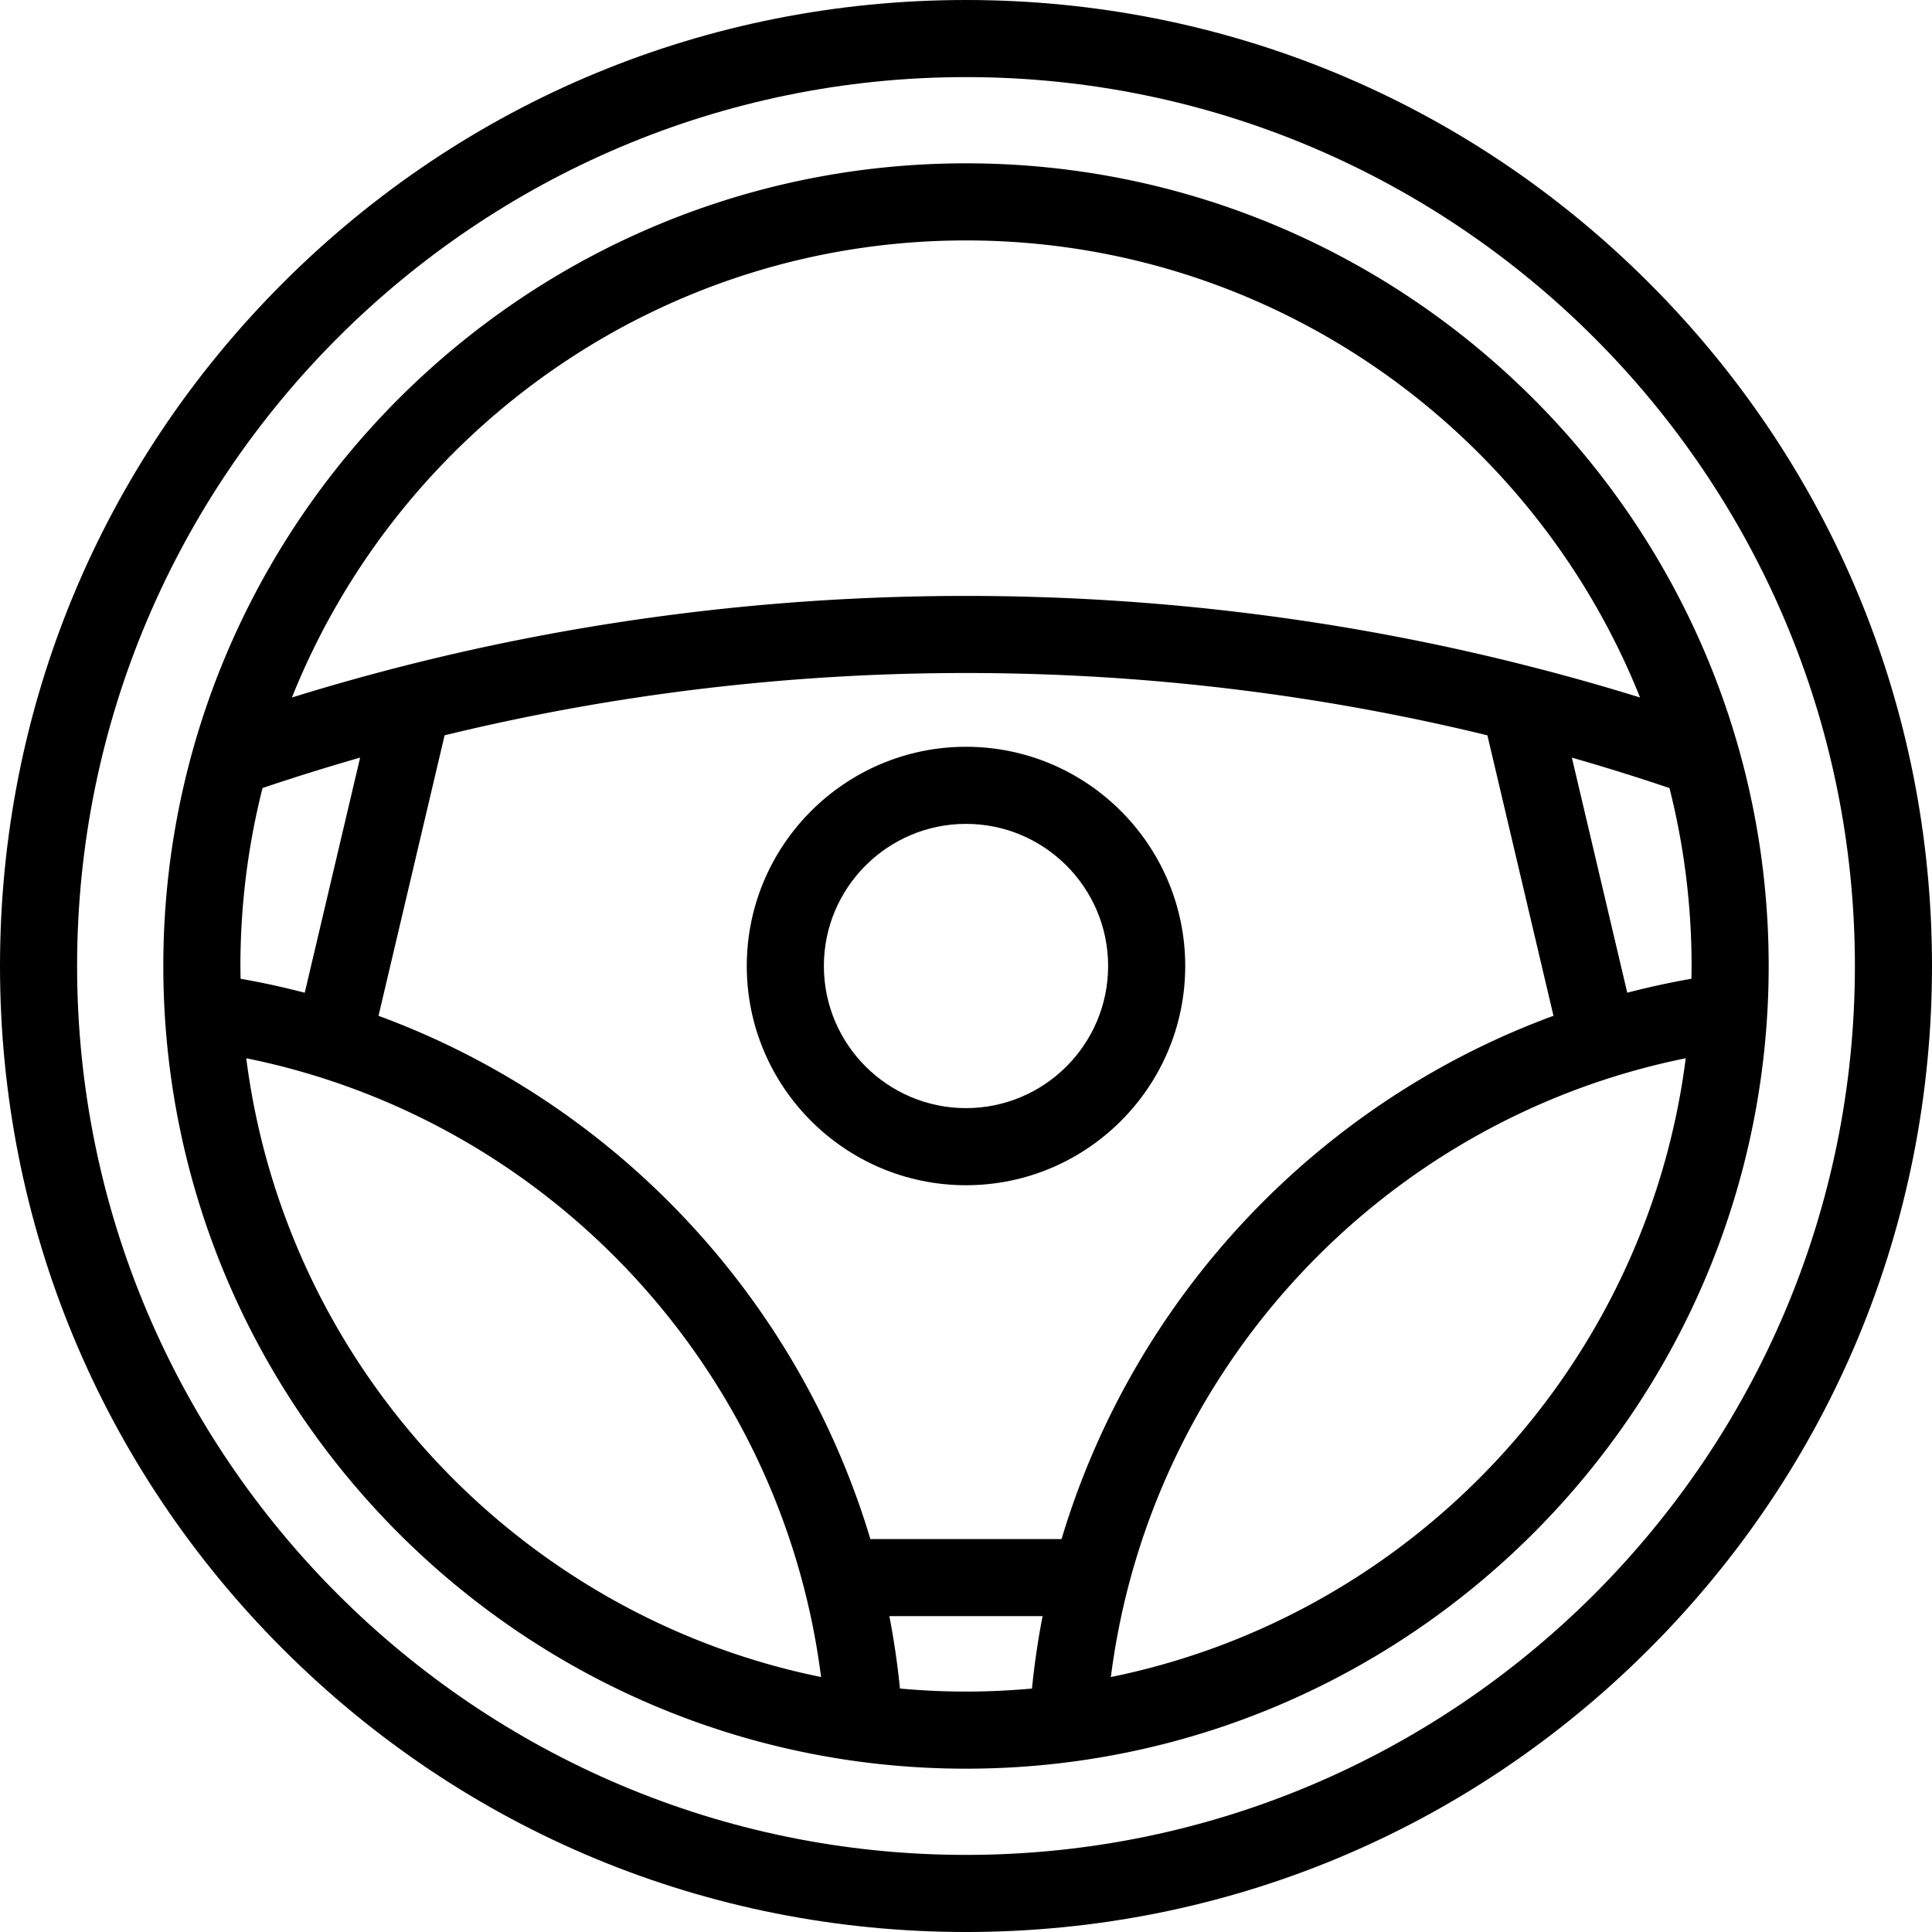 <svg xmlns="http://www.w3.org/2000/svg" viewBox="0 0 451.043 451.043"><path d="M384.99 66.054C342.394 23.459 285.761 0 225.521 0 165.283 0 108.649 23.459 66.054 66.054S0 165.283 0 225.522 23.458 342.394 66.054 384.99s99.229 66.054 159.468 66.054c60.239 0 116.873-23.458 159.468-66.054 42.595-42.595 66.054-99.229 66.054-159.468S427.585 108.649 384.99 66.054zM225.521 433.043C111.094 433.043 18 339.949 18 225.522S111.094 18 225.521 18c114.428 0 207.522 93.094 207.522 207.521S339.95 433.043 225.521 433.043z"/><path d="M225.521 38.13c-103.329 0-187.392 84.063-187.392 187.392s84.063 187.393 187.392 187.393 187.393-84.064 187.393-187.393S328.85 38.13 225.521 38.13zm22.313 321.172h-44.641c-16.87-56.333-59.586-101.839-114.825-122.151l15.428-65.49c39.619-9.641 80.54-14.541 121.728-14.541 41.202 0 82.119 4.902 121.724 14.551l15.425 65.474c-55.246 20.307-97.968 65.816-114.839 122.157zM56.129 225.522c0-14.331 1.796-28.25 5.163-41.55a513.41 513.41 0 0 1 22.784-7.099l-12.931 54.889a186.7 186.7 0 0 0-14.978-3.261c-.017-.992-.038-1.983-.038-2.979zm323.769 6.237l-12.929-54.881a506.414 506.414 0 0 1 22.784 7.1 169.155 169.155 0 0 1 5.161 41.544c0 .995-.021 1.986-.038 2.977a186.696 186.696 0 0 0-14.978 3.26zM225.521 56.13c71.27 0 132.395 44.246 157.365 106.709a520.07 520.07 0 0 0-25.917-7.308c-42.686-10.888-86.91-16.409-131.445-16.409-44.517 0-88.744 5.518-131.45 16.398a525.748 525.748 0 0 0-25.917 7.317C93.128 100.374 154.252 56.13 225.521 56.13zM57.492 247.061c70.855 14.342 125.07 72.703 134.195 144.456-70.359-14.319-125.009-72.387-134.195-144.456zm152.61 147.144a187.06 187.06 0 0 0-2.472-16.903h35.769a186.697 186.697 0 0 0-2.472 16.905c-5.076.46-10.211.708-15.405.708a170.899 170.899 0 0 1-15.42-.71zm49.239-2.685c9.125-71.766 63.347-130.129 134.211-144.462-9.186 72.076-63.844 130.147-134.211 144.462z"/><path d="M225.521 174.343c-28.22 0-51.179 22.959-51.179 51.179 0 28.221 22.959 51.18 51.179 51.18 28.221 0 51.18-22.959 51.18-51.18 0-28.22-22.959-51.179-51.18-51.179zm0 84.358c-18.295 0-33.179-14.884-33.179-33.18 0-18.295 14.884-33.179 33.179-33.179s33.18 14.884 33.18 33.179c0 18.296-14.884 33.18-33.18 33.18z"/></svg>
